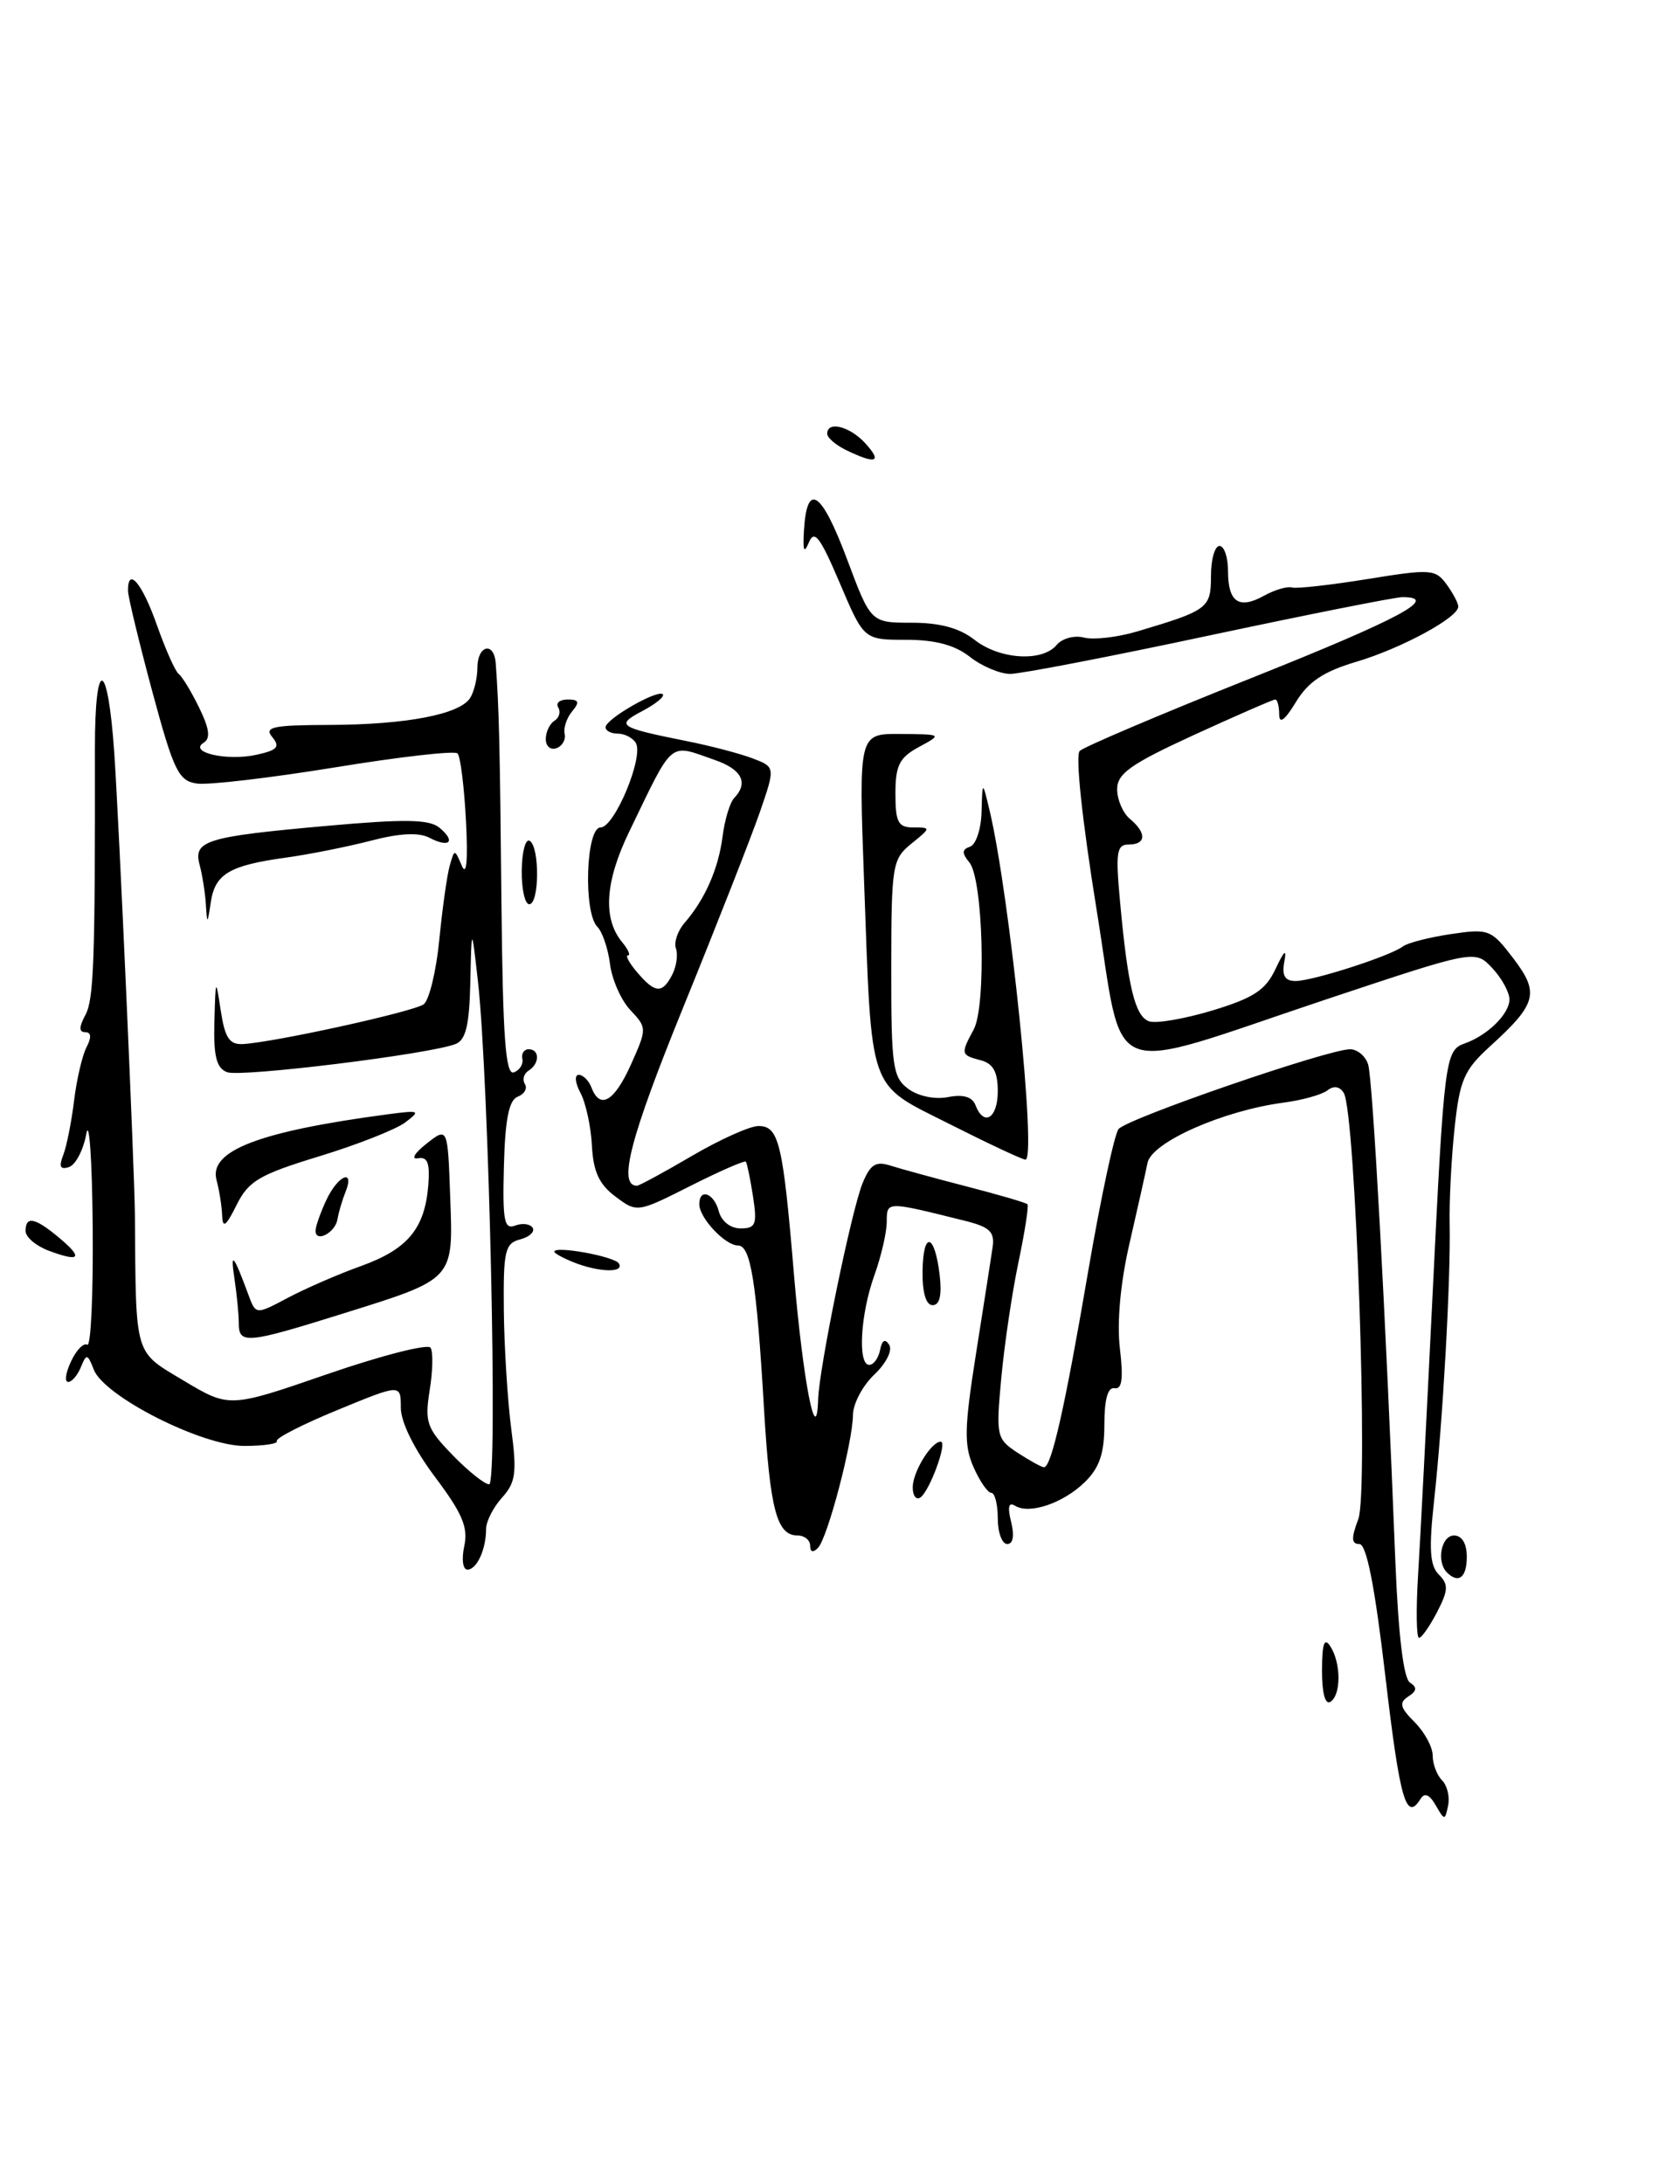 <?xml version="1.0" encoding="UTF-8" standalone="no"?>
<!DOCTYPE svg PUBLIC "-//W3C//DTD SVG 1.1//EN" "http://www.w3.org/Graphics/SVG/1.1/DTD/svg11.dtd" >
<svg xmlns="http://www.w3.org/2000/svg" xmlns:xlink="http://www.w3.org/1999/xlink" version="1.1" viewBox="0 0 197 256">
 <g >
 <path fill="currentColor"
d=" M 168.35 211.62 C 167.64 210.37 167.04 210.12 166.58 210.87 C 164.89 213.60 164.16 211.07 162.45 196.50 C 161.21 185.90 160.24 181.00 159.40 181.00 C 158.46 181.00 158.43 180.32 159.28 178.07 C 160.49 174.87 158.97 130.38 157.57 128.12 C 157.10 127.35 156.39 127.24 155.66 127.82 C 155.02 128.32 152.70 128.97 150.50 129.26 C 143.40 130.20 135.05 133.90 134.56 136.32 C 134.32 137.52 133.36 141.80 132.43 145.84 C 131.38 150.41 130.96 155.02 131.32 158.07 C 131.74 161.60 131.57 162.90 130.70 162.73 C 129.91 162.58 129.50 164.03 129.50 167.00 C 129.50 170.37 128.93 172.06 127.21 173.74 C 124.67 176.22 120.71 177.56 119.02 176.51 C 118.27 176.05 118.13 176.66 118.57 178.42 C 118.97 180.03 118.80 181.00 118.11 181.00 C 117.50 181.00 117.00 179.65 117.00 178.00 C 117.00 176.35 116.66 175.00 116.24 175.00 C 115.83 175.00 114.89 173.65 114.16 171.99 C 113.03 169.44 113.07 167.40 114.44 158.74 C 115.33 153.11 116.21 147.49 116.39 146.25 C 116.66 144.40 116.09 143.84 113.11 143.10 C 103.88 140.80 104.00 140.80 103.98 143.23 C 103.98 144.48 103.32 147.30 102.53 149.50 C 100.89 154.06 100.55 160.00 101.93 160.00 C 102.44 160.00 103.01 159.21 103.20 158.25 C 103.43 157.09 103.79 156.89 104.27 157.65 C 104.68 158.29 103.91 159.83 102.51 161.15 C 101.15 162.44 100.03 164.56 100.02 165.86 C 99.99 169.09 97.05 180.28 95.92 181.45 C 95.34 182.05 95.00 181.95 95.00 181.20 C 95.00 180.54 94.34 180.00 93.54 180.00 C 91.08 180.00 90.29 177.00 89.58 165.00 C 88.71 150.21 88.03 146.00 86.53 146.00 C 85.03 146.00 82.00 142.77 82.00 141.17 C 82.00 139.23 83.73 139.86 84.29 142.00 C 84.60 143.17 85.65 144.00 86.84 144.00 C 88.63 144.00 88.80 143.54 88.30 140.25 C 87.98 138.19 87.60 136.36 87.46 136.18 C 87.32 136.01 84.39 137.29 80.96 139.02 C 74.73 142.16 74.70 142.17 72.17 140.27 C 70.26 138.85 69.57 137.35 69.41 134.31 C 69.30 132.08 68.69 129.29 68.07 128.12 C 67.44 126.96 67.35 126.00 67.86 126.00 C 68.37 126.00 69.05 126.67 69.36 127.50 C 70.37 130.12 72.04 129.13 74.00 124.76 C 75.87 120.57 75.87 120.49 73.92 118.41 C 72.83 117.26 71.76 114.83 71.53 113.01 C 71.30 111.19 70.63 109.23 70.05 108.65 C 68.39 106.99 68.70 97.00 70.42 97.00 C 72.07 97.00 75.53 88.67 74.55 87.08 C 74.18 86.48 73.23 86.00 72.44 86.00 C 71.65 86.00 71.00 85.66 71.01 85.25 C 71.01 84.29 77.12 80.79 77.72 81.39 C 77.97 81.64 76.90 82.52 75.34 83.34 C 72.15 85.03 72.48 85.26 80.54 86.88 C 83.31 87.43 86.78 88.34 88.25 88.90 C 90.92 89.92 90.92 89.92 89.10 95.21 C 88.09 98.12 84.05 108.42 80.11 118.10 C 73.88 133.42 72.43 139.00 74.69 139.00 C 74.95 139.00 77.85 137.43 81.14 135.50 C 84.42 133.58 87.93 132.00 88.94 132.00 C 91.34 132.00 91.81 133.96 93.11 149.50 C 94.16 161.89 95.75 170.09 95.94 164.00 C 96.06 160.32 99.83 141.95 101.14 138.72 C 102.04 136.51 102.69 136.09 104.38 136.63 C 105.55 137.00 109.58 138.11 113.34 139.08 C 117.10 140.05 120.32 140.99 120.48 141.17 C 120.65 141.35 120.17 144.43 119.42 148.00 C 118.67 151.57 117.77 157.68 117.41 161.56 C 116.78 168.37 116.85 168.67 119.34 170.31 C 120.77 171.24 122.15 172.00 122.42 172.00 C 123.29 172.00 124.87 165.00 127.59 149.10 C 129.06 140.52 130.67 132.99 131.16 132.36 C 132.13 131.13 155.73 123.00 158.31 123.00 C 159.17 123.00 160.12 123.80 160.43 124.78 C 160.97 126.47 162.48 153.98 163.62 182.99 C 163.97 191.66 164.58 196.75 165.33 197.24 C 166.20 197.80 166.15 198.23 165.13 198.88 C 164.03 199.60 164.17 200.17 165.88 201.88 C 167.05 203.05 168.00 204.81 168.00 205.80 C 168.00 206.79 168.49 208.09 169.09 208.69 C 169.70 209.30 170.02 210.62 169.81 211.64 C 169.44 213.44 169.40 213.44 168.35 211.62 Z  M 78.83 114.25 C 79.32 113.29 79.52 111.91 79.26 111.19 C 79.01 110.47 79.46 109.12 80.27 108.19 C 82.66 105.44 84.24 101.86 84.73 98.06 C 84.98 96.10 85.59 94.07 86.09 93.55 C 87.79 91.77 87.00 90.20 83.85 89.10 C 78.34 87.18 79.07 86.57 73.77 97.52 C 70.94 103.37 70.67 107.69 72.95 110.44 C 73.66 111.30 73.97 112.00 73.63 112.00 C 73.30 112.00 73.79 112.90 74.73 114.00 C 76.83 116.46 77.67 116.51 78.83 114.25 Z  M 155.02 195.81 C 155.03 192.66 155.29 191.90 156.00 193.00 C 157.27 194.96 157.27 198.72 156.00 199.50 C 155.39 199.88 155.01 198.43 155.02 195.81 Z  M 166.28 184.75 C 166.53 180.76 167.28 166.25 167.95 152.50 C 169.35 123.94 169.45 123.13 171.78 122.31 C 174.45 121.36 177.00 118.85 177.00 117.16 C 177.00 116.32 176.09 114.66 174.98 113.48 C 172.97 111.34 172.97 111.34 155.73 117.08 C 128.91 126.03 131.93 127.20 128.57 106.52 C 126.90 96.19 126.08 88.53 126.61 88.03 C 127.10 87.55 136.16 83.70 146.75 79.48 C 164.17 72.53 168.89 70.00 164.45 70.00 C 163.60 70.00 153.40 72.03 141.78 74.50 C 130.16 76.98 119.67 79.00 118.46 79.00 C 117.26 79.00 115.13 78.10 113.73 77.00 C 111.96 75.61 109.67 75.00 106.24 75.00 C 101.30 75.00 101.30 75.00 98.47 68.34 C 96.17 62.94 95.49 62.04 94.85 63.59 C 94.27 64.98 94.12 64.56 94.28 62.08 C 94.64 56.43 96.34 57.59 99.31 65.51 C 102.11 73.00 102.11 73.00 106.92 73.00 C 110.22 73.00 112.53 73.63 114.27 75.00 C 117.22 77.32 122.23 77.63 123.91 75.60 C 124.55 74.83 125.99 74.45 127.11 74.74 C 128.23 75.03 131.03 74.71 133.32 74.03 C 141.67 71.55 142.00 71.30 142.00 67.52 C 142.00 65.58 142.45 64.00 143.00 64.00 C 143.55 64.00 144.00 65.32 144.00 66.94 C 144.00 70.59 145.28 71.47 148.23 69.83 C 149.48 69.14 150.95 68.71 151.49 68.87 C 152.03 69.03 156.03 68.58 160.36 67.88 C 167.75 66.68 168.32 66.72 169.62 68.49 C 170.38 69.53 171.00 70.71 171.00 71.11 C 171.00 72.40 164.32 76.01 159.04 77.58 C 155.20 78.72 153.41 79.91 151.96 82.30 C 150.65 84.45 150.01 84.92 150.00 83.75 C 150.00 82.79 149.79 82.00 149.54 82.00 C 149.29 82.00 145.02 83.86 140.04 86.14 C 132.59 89.56 131.00 90.68 131.00 92.52 C 131.00 93.75 131.68 95.32 132.50 96.00 C 134.47 97.64 134.41 99.00 132.36 99.00 C 130.93 99.00 130.80 99.90 131.35 105.83 C 132.26 115.68 133.09 119.10 134.72 119.72 C 135.50 120.02 138.85 119.45 142.15 118.46 C 147.02 116.98 148.41 116.07 149.58 113.57 C 150.60 111.40 150.90 111.16 150.60 112.75 C 150.30 114.38 150.67 115.00 151.92 115.00 C 153.93 115.00 163.04 112.07 164.50 110.95 C 165.05 110.53 167.58 109.88 170.13 109.50 C 174.57 108.84 174.86 108.95 177.45 112.34 C 180.55 116.41 180.22 117.66 174.72 122.66 C 171.68 125.43 171.17 126.60 170.57 132.21 C 170.19 135.73 169.93 140.83 169.99 143.55 C 170.12 150.02 169.19 166.57 168.17 175.86 C 167.54 181.58 167.66 183.52 168.72 184.58 C 169.87 185.73 169.84 186.41 168.52 188.97 C 167.65 190.64 166.70 192.00 166.40 192.00 C 166.09 192.00 166.04 188.74 166.28 184.75 Z  M 169.67 184.33 C 168.41 183.08 169.00 180.00 170.50 180.00 C 171.43 180.00 172.00 180.94 172.00 182.50 C 172.00 184.93 171.03 185.69 169.67 184.33 Z  M 54.44 181.25 C 54.92 179.06 54.22 177.41 51.02 173.15 C 48.57 169.89 47.00 166.71 47.00 165.02 C 47.00 162.23 47.00 162.23 39.55 165.30 C 35.46 166.98 32.26 168.62 32.46 168.93 C 32.65 169.24 30.94 169.50 28.65 169.50 C 23.67 169.50 12.21 163.69 11.00 160.56 C 10.27 158.69 10.14 158.66 9.49 160.25 C 9.10 161.21 8.43 162.00 7.99 162.00 C 7.55 162.00 7.70 160.91 8.33 159.59 C 8.95 158.26 9.81 157.38 10.23 157.64 C 10.66 157.90 10.94 151.68 10.87 143.81 C 10.80 135.94 10.46 131.04 10.12 132.92 C 9.78 134.80 8.87 136.55 8.09 136.81 C 7.06 137.15 6.88 136.76 7.42 135.39 C 7.82 134.35 8.39 131.47 8.69 129.00 C 8.99 126.53 9.65 123.71 10.15 122.75 C 10.75 121.60 10.70 121.00 10.00 121.00 C 9.25 121.00 9.25 120.40 10.02 118.97 C 11.00 117.13 11.16 112.71 11.13 87.77 C 11.12 76.88 12.64 77.21 13.40 88.26 C 13.96 96.43 15.78 137.26 15.82 142.50 C 15.94 159.17 15.70 158.35 21.51 161.83 C 26.89 165.05 26.89 165.05 38.42 161.07 C 44.75 158.89 50.19 157.50 50.49 157.99 C 50.80 158.48 50.75 160.73 50.38 163.00 C 49.79 166.74 50.04 167.44 53.06 170.56 C 54.89 172.45 56.83 174.00 57.36 174.00 C 58.40 174.00 57.34 126.52 56.04 115.00 C 55.30 108.50 55.30 108.50 55.15 115.14 C 55.04 120.19 54.62 121.93 53.41 122.39 C 50.31 123.59 28.23 126.30 26.63 125.69 C 25.38 125.21 25.03 123.83 25.14 119.78 C 25.28 114.63 25.30 114.60 25.89 118.50 C 26.38 121.69 26.91 122.48 28.50 122.39 C 32.20 122.18 48.49 118.60 49.68 117.73 C 50.32 117.26 51.15 113.87 51.51 110.19 C 51.87 106.51 52.42 102.60 52.73 101.50 C 53.30 99.50 53.30 99.50 54.16 101.50 C 54.71 102.77 54.88 100.85 54.64 96.21 C 54.43 92.21 53.99 88.65 53.65 88.32 C 53.32 87.98 46.84 88.72 39.27 89.96 C 31.69 91.19 24.41 92.05 23.08 91.85 C 20.93 91.54 20.37 90.37 17.84 81.00 C 16.29 75.22 15.01 69.94 15.01 69.25 C 14.99 66.38 16.66 68.35 18.39 73.25 C 19.41 76.14 20.56 78.72 20.95 79.00 C 21.34 79.28 22.42 81.04 23.34 82.93 C 24.56 85.42 24.71 86.56 23.88 87.07 C 22.06 88.20 26.63 89.24 30.07 88.48 C 32.53 87.94 32.88 87.56 31.93 86.41 C 30.94 85.22 31.97 85.00 38.63 84.98 C 47.62 84.95 53.91 83.75 55.13 81.82 C 55.59 81.10 55.98 79.49 55.98 78.25 C 56.00 75.62 57.94 75.17 58.13 77.75 C 58.52 83.05 58.62 87.32 58.80 105.83 C 58.96 121.61 59.28 126.06 60.25 125.71 C 60.94 125.46 61.39 124.74 61.25 124.12 C 61.11 123.51 61.45 123.00 62.00 123.00 C 63.30 123.00 63.29 124.70 61.98 125.51 C 61.42 125.86 61.23 126.56 61.55 127.08 C 61.87 127.59 61.49 128.26 60.71 128.56 C 59.68 128.95 59.23 131.20 59.09 136.68 C 58.92 143.11 59.12 144.17 60.41 143.67 C 61.25 143.35 62.17 143.47 62.46 143.93 C 62.74 144.39 62.08 145.01 60.99 145.29 C 59.21 145.76 59.01 146.63 59.08 153.66 C 59.13 157.97 59.52 164.20 59.95 167.50 C 60.63 172.65 60.47 173.79 58.87 175.56 C 57.84 176.70 57.00 178.35 57.00 179.23 C 57.00 181.63 55.91 184.00 54.81 184.00 C 54.27 184.00 54.11 182.78 54.44 181.25 Z  M 107.03 174.31 C 107.06 172.49 109.22 169.00 110.31 169.00 C 111.15 169.00 108.98 174.89 107.90 175.56 C 107.41 175.87 107.01 175.30 107.03 174.31 Z  M 28.00 155.12 C 28.00 154.09 27.77 151.73 27.49 149.88 C 26.99 146.59 27.38 147.04 29.14 151.81 C 30.00 154.13 30.00 154.13 33.75 152.14 C 35.81 151.05 39.68 149.36 42.34 148.41 C 47.80 146.44 49.80 144.04 50.22 138.98 C 50.43 136.33 50.14 135.57 49.00 135.78 C 48.17 135.93 48.62 135.16 50.00 134.08 C 52.50 132.11 52.50 132.11 52.79 140.28 C 53.15 150.11 53.36 149.88 40.04 154.04 C 28.92 157.52 28.00 157.60 28.00 155.12 Z  M 108.18 149.01 C 108.25 144.23 109.61 144.56 110.19 149.49 C 110.46 151.83 110.19 153.00 109.36 153.00 C 108.58 153.00 108.15 151.54 108.18 149.01 Z  M 67.25 147.97 C 66.01 147.47 65.00 146.92 65.00 146.73 C 65.00 146.00 72.06 147.28 72.57 148.11 C 73.26 149.24 70.20 149.15 67.25 147.97 Z  M 5.75 146.63 C 4.24 146.07 3.00 145.03 3.00 144.31 C 3.00 142.51 4.08 142.72 6.89 145.06 C 9.79 147.48 9.42 147.99 5.75 146.63 Z  M 37.00 144.28 C 37.00 143.80 37.56 142.19 38.25 140.71 C 39.61 137.77 41.65 136.91 40.51 139.75 C 40.12 140.71 39.70 142.15 39.57 142.95 C 39.30 144.52 37.00 145.72 37.00 144.28 Z  M 26.05 142.50 C 26.01 141.40 25.71 139.52 25.39 138.33 C 24.47 134.89 30.38 132.63 45.50 130.62 C 49.23 130.13 49.36 130.19 47.50 131.59 C 46.40 132.41 41.87 134.20 37.43 135.55 C 30.40 137.70 29.15 138.43 27.74 141.26 C 26.50 143.76 26.11 144.04 26.05 142.50 Z  M 111.35 131.77 C 101.67 126.88 102.25 128.54 101.32 103.25 C 100.69 86.00 100.69 86.00 105.59 86.04 C 110.50 86.08 110.50 86.08 107.75 87.57 C 105.46 88.81 105.00 89.73 105.00 93.03 C 105.00 96.40 105.32 97.00 107.11 97.00 C 109.18 97.00 109.17 97.04 106.87 98.90 C 104.63 100.72 104.52 101.39 104.51 113.48 C 104.50 125.00 104.68 126.29 106.50 127.64 C 107.66 128.50 109.61 128.91 111.16 128.61 C 112.94 128.26 114.00 128.57 114.38 129.54 C 115.37 132.12 117.00 131.10 117.00 127.91 C 117.00 125.65 116.46 124.67 115.00 124.29 C 112.66 123.68 112.63 123.55 114.18 120.68 C 115.67 117.93 115.29 103.05 113.67 101.10 C 112.77 100.00 112.79 99.58 113.75 99.25 C 114.44 99.02 115.05 97.18 115.10 95.17 C 115.20 91.50 115.20 91.50 116.04 95.00 C 118.41 104.99 121.60 136.05 120.24 135.94 C 119.83 135.91 115.83 134.03 111.35 131.77 Z  M 24.14 106.00 C 24.05 104.62 23.72 102.55 23.41 101.39 C 22.64 98.54 24.14 98.08 38.26 96.82 C 47.48 95.99 50.34 96.04 51.53 97.03 C 53.50 98.66 52.70 99.44 50.34 98.20 C 49.11 97.56 46.84 97.67 43.50 98.55 C 40.75 99.26 36.25 100.16 33.50 100.54 C 26.90 101.45 25.22 102.45 24.72 105.75 C 24.32 108.40 24.29 108.41 24.14 106.00 Z  M 61.18 102.01 C 61.21 99.82 61.63 98.27 62.12 98.57 C 63.30 99.30 63.25 106.00 62.06 106.00 C 61.55 106.00 61.15 104.21 61.18 102.01 Z  M 64.00 86.64 C 64.00 85.80 64.46 84.84 65.02 84.49 C 65.58 84.14 65.77 83.44 65.46 82.93 C 65.14 82.42 65.64 82.00 66.56 82.00 C 67.89 82.00 68.00 82.30 67.09 83.39 C 66.45 84.16 66.06 85.34 66.21 86.02 C 66.37 86.70 65.94 87.46 65.25 87.71 C 64.56 87.96 64.00 87.48 64.00 86.64 Z  M 99.25 52.78 C 98.01 52.18 97.00 51.31 97.00 50.85 C 97.00 49.29 99.67 49.98 101.50 52.00 C 103.48 54.19 102.72 54.45 99.25 52.78 Z "/>
</g>
</svg>